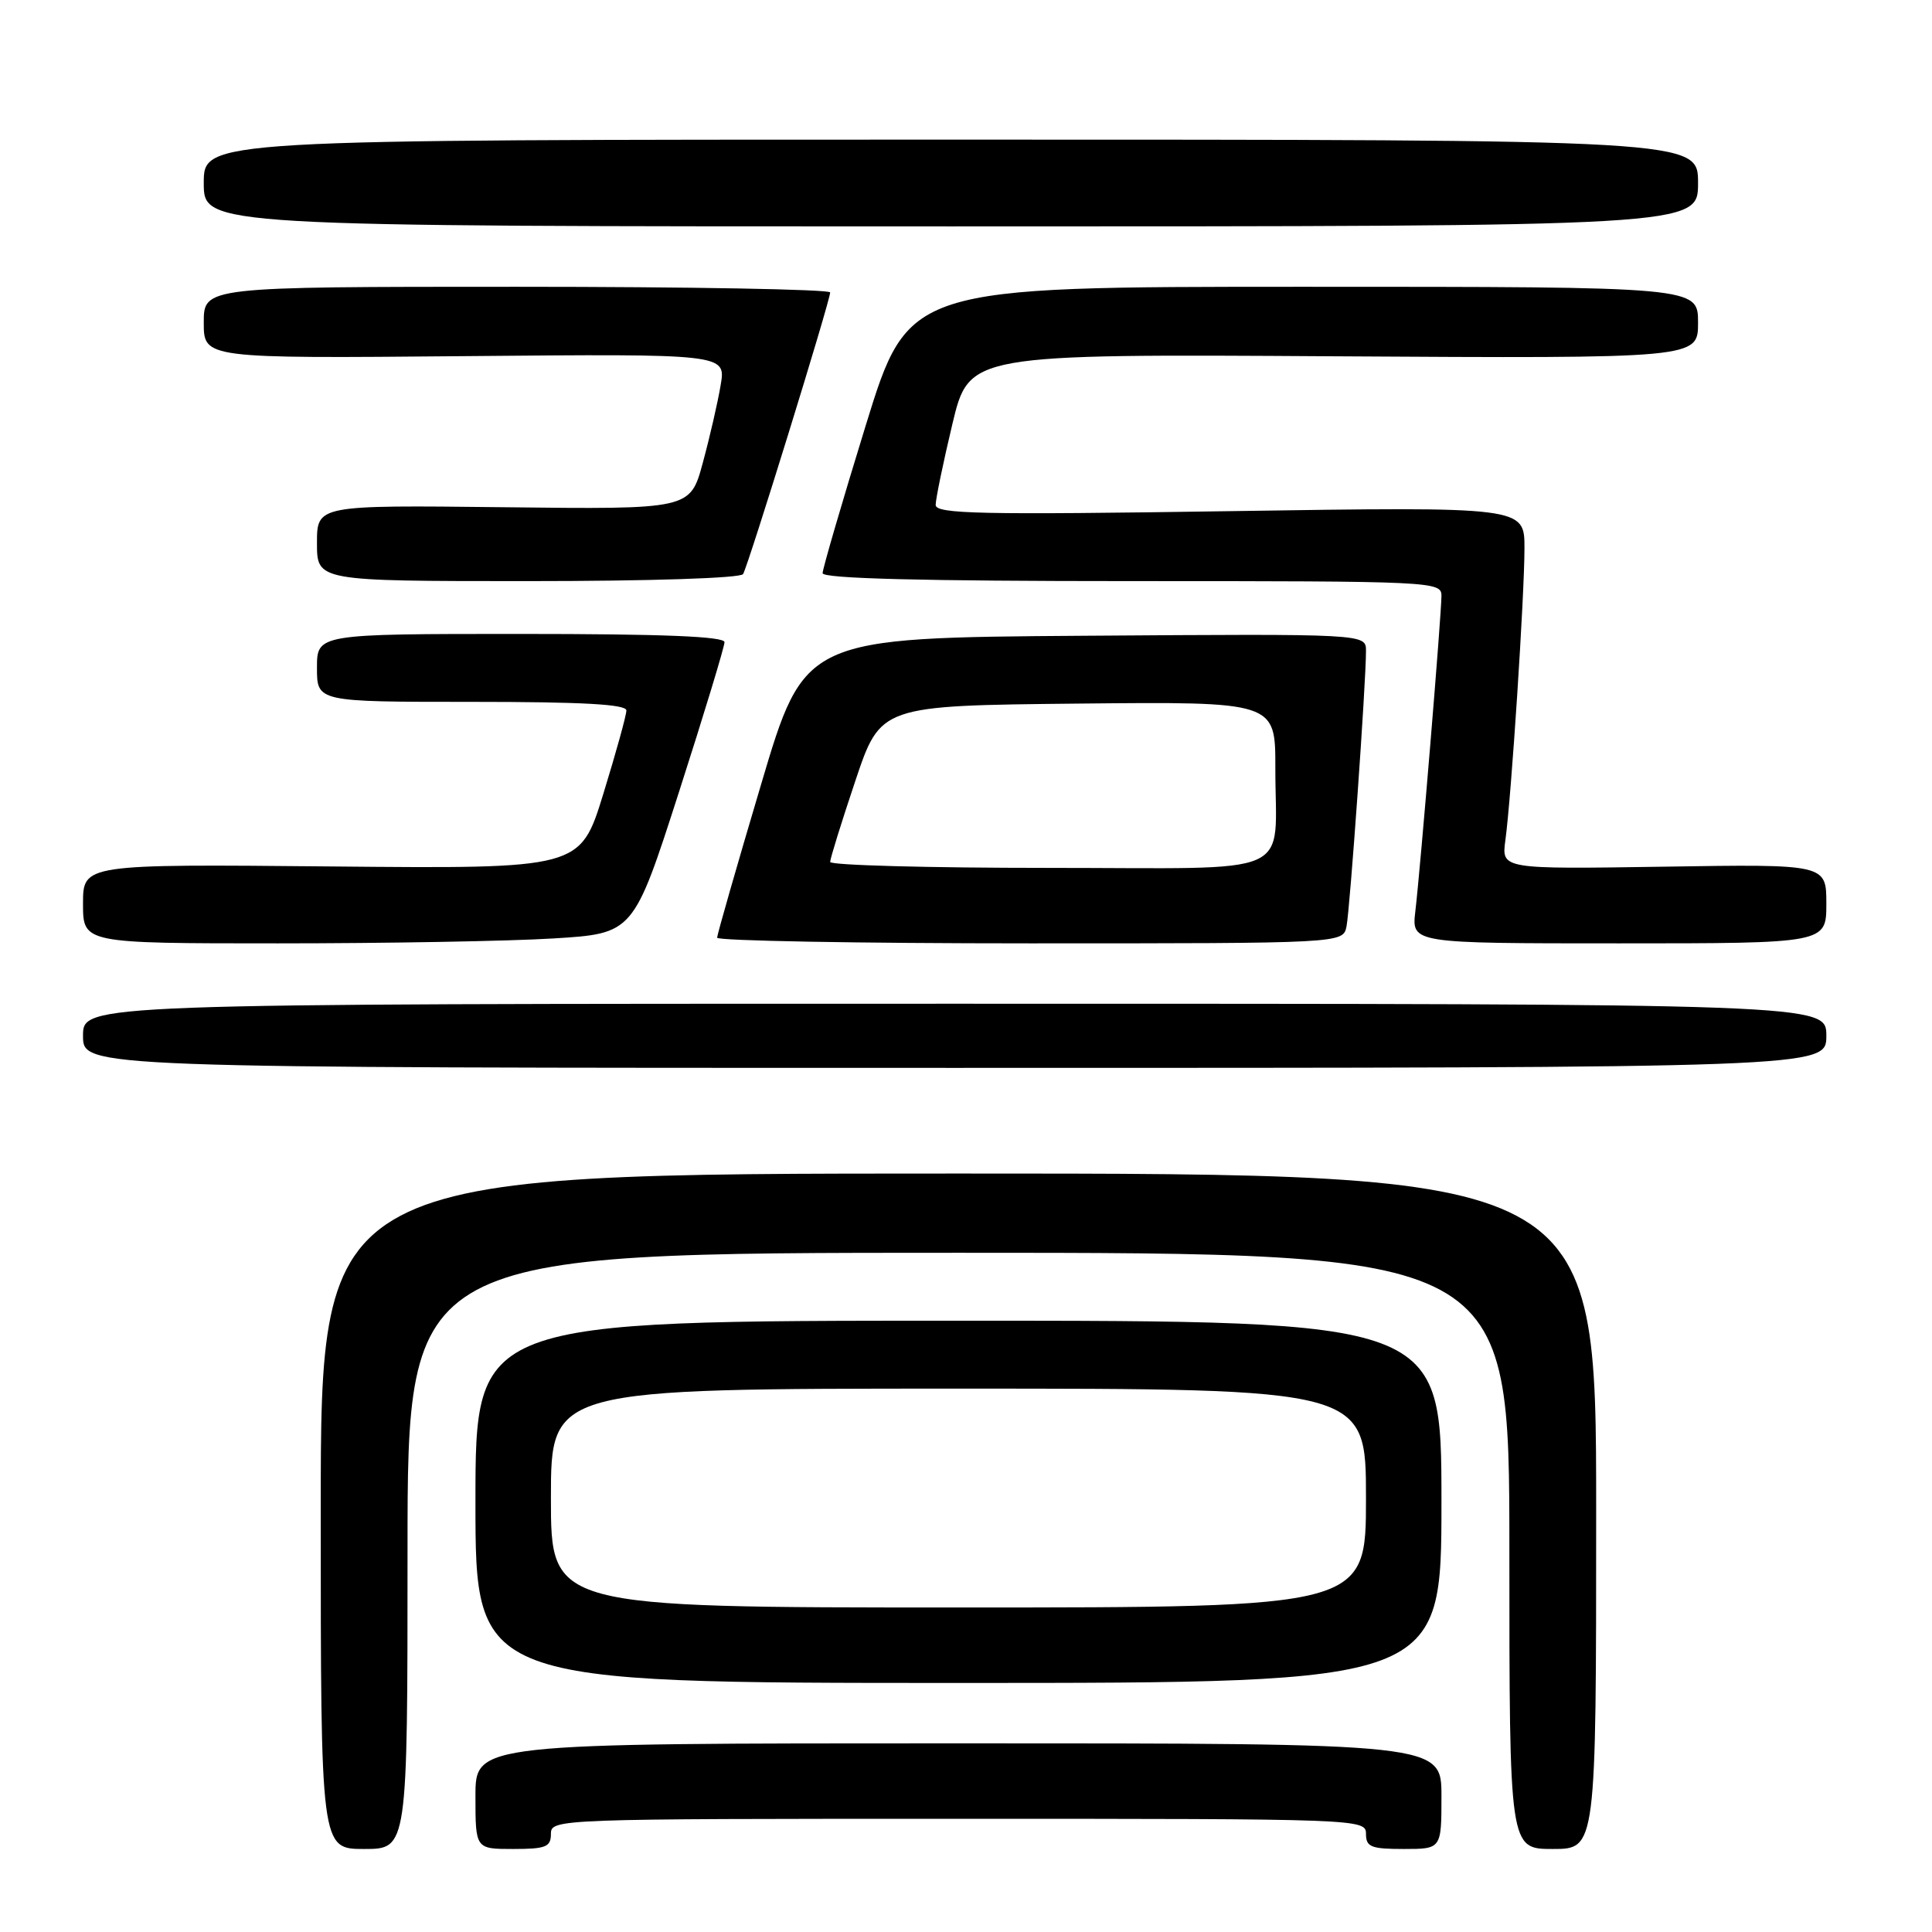 <?xml version="1.0" encoding="UTF-8" standalone="no"?>
<!DOCTYPE svg PUBLIC "-//W3C//DTD SVG 1.1//EN" "http://www.w3.org/Graphics/SVG/1.1/DTD/svg11.dtd" >
<svg xmlns="http://www.w3.org/2000/svg" xmlns:xlink="http://www.w3.org/1999/xlink" version="1.1" viewBox="0 0 256 256">
 <g >
 <path fill="currentColor"
d=" M 54.00 205.50 C 54.00 166.00 54.00 166.00 127.00 166.00 C 200.00 166.00 200.00 166.00 200.00 205.50 C 200.00 245.00 200.00 245.00 205.75 245.00 C 211.50 245.00 211.50 245.00 211.50 200.25 C 211.50 155.50 211.50 155.50 127.00 155.50 C 42.50 155.50 42.50 155.50 42.50 200.25 C 42.50 245.00 42.50 245.00 48.25 245.00 C 54.00 245.00 54.00 245.00 54.00 205.50 Z  M 73.00 243.00 C 73.00 241.02 73.67 241.00 127.00 241.00 C 180.33 241.00 181.00 241.02 181.00 243.00 C 181.00 244.73 181.67 245.00 186.00 245.00 C 191.00 245.00 191.00 245.00 191.00 238.00 C 191.00 231.00 191.00 231.00 127.00 231.00 C 63.00 231.00 63.00 231.00 63.00 238.00 C 63.00 245.00 63.00 245.00 68.00 245.00 C 72.33 245.00 73.00 244.73 73.00 243.00 Z  M 191.00 199.00 C 191.00 175.00 191.00 175.00 127.00 175.00 C 63.00 175.00 63.00 175.00 63.00 199.00 C 63.00 223.00 63.00 223.00 127.00 223.00 C 191.00 223.00 191.00 223.00 191.00 199.00 Z  M 242.00 137.25 C 242.00 133.00 242.00 133.00 126.50 133.00 C 11.00 133.00 11.00 133.00 11.00 137.25 C 11.00 141.50 11.00 141.50 126.50 141.50 C 242.00 141.50 242.00 141.50 242.00 137.25 Z  M 73.31 124.35 C 83.93 123.70 83.93 123.70 89.97 104.94 C 93.29 94.62 96.00 85.69 96.00 85.09 C 96.00 84.33 87.82 84.00 69.00 84.00 C 42.00 84.00 42.00 84.00 42.00 88.50 C 42.00 93.00 42.00 93.00 62.50 93.00 C 77.17 93.00 83.00 93.32 83.00 94.14 C 83.00 94.77 81.62 99.74 79.94 105.20 C 76.88 115.12 76.88 115.12 43.94 114.81 C 11.00 114.50 11.00 114.50 11.00 119.75 C 11.00 125.00 11.00 125.00 36.84 125.00 C 51.06 125.00 67.47 124.71 73.31 124.35 Z  M 178.42 122.75 C 178.88 120.47 181.01 90.41 181.00 86.24 C 181.00 83.98 181.00 83.98 143.81 84.24 C 106.61 84.50 106.61 84.50 100.83 104.00 C 97.64 114.72 95.03 123.84 95.02 124.25 C 95.01 124.66 113.67 125.00 136.48 125.00 C 177.96 125.00 177.96 125.00 178.42 122.75 Z  M 242.00 119.75 C 242.00 114.50 242.00 114.50 220.48 114.84 C 198.95 115.17 198.95 115.17 199.47 111.34 C 200.26 105.58 202.00 78.90 202.00 72.63 C 202.00 67.14 202.00 67.14 163.00 67.73 C 129.87 68.23 124.00 68.10 123.98 66.91 C 123.98 66.13 124.97 61.32 126.19 56.21 C 128.41 46.91 128.41 46.91 176.71 47.21 C 225.00 47.50 225.00 47.50 225.00 42.75 C 225.00 38.00 225.00 38.00 172.69 38.00 C 120.38 38.00 120.38 38.00 114.69 56.45 C 111.56 66.60 109.00 75.38 109.00 75.95 C 109.00 76.66 122.15 77.00 150.00 77.00 C 189.98 77.00 191.00 77.05 191.00 78.95 C 191.00 81.39 188.22 115.01 187.54 120.75 C 187.04 125.00 187.04 125.00 214.52 125.00 C 242.00 125.00 242.00 125.00 242.00 119.75 Z  M 98.46 76.07 C 99.14 74.97 110.00 39.85 110.00 38.75 C 110.00 38.34 91.33 38.00 68.50 38.00 C 27.00 38.00 27.00 38.00 27.00 42.75 C 27.00 47.50 27.00 47.50 61.60 47.19 C 96.20 46.88 96.20 46.88 95.49 51.03 C 95.11 53.32 94.04 57.96 93.12 61.34 C 91.45 67.50 91.45 67.50 66.72 67.21 C 42.00 66.93 42.00 66.93 42.00 71.96 C 42.00 77.00 42.00 77.00 69.94 77.00 C 86.18 77.00 98.12 76.61 98.46 76.07 Z  M 225.00 24.25 C 225.00 18.50 225.00 18.50 126.00 18.50 C 27.00 18.50 27.00 18.50 27.00 24.25 C 27.00 30.00 27.00 30.00 126.00 30.00 C 225.00 30.00 225.00 30.00 225.00 24.25 Z  M 73.00 198.50 C 73.00 184.00 73.00 184.00 127.00 184.00 C 181.00 184.00 181.00 184.00 181.00 198.50 C 181.00 213.00 181.00 213.00 127.00 213.00 C 73.00 213.00 73.00 213.00 73.00 198.50 Z  M 110.00 114.21 C 110.00 113.78 111.50 108.94 113.34 103.46 C 116.68 93.50 116.68 93.50 142.84 93.23 C 169.00 92.97 169.00 92.97 168.99 101.73 C 168.96 116.51 172.40 115.00 138.88 115.00 C 123.00 115.00 110.00 114.65 110.00 114.21 Z "/>
</g>
</svg>
